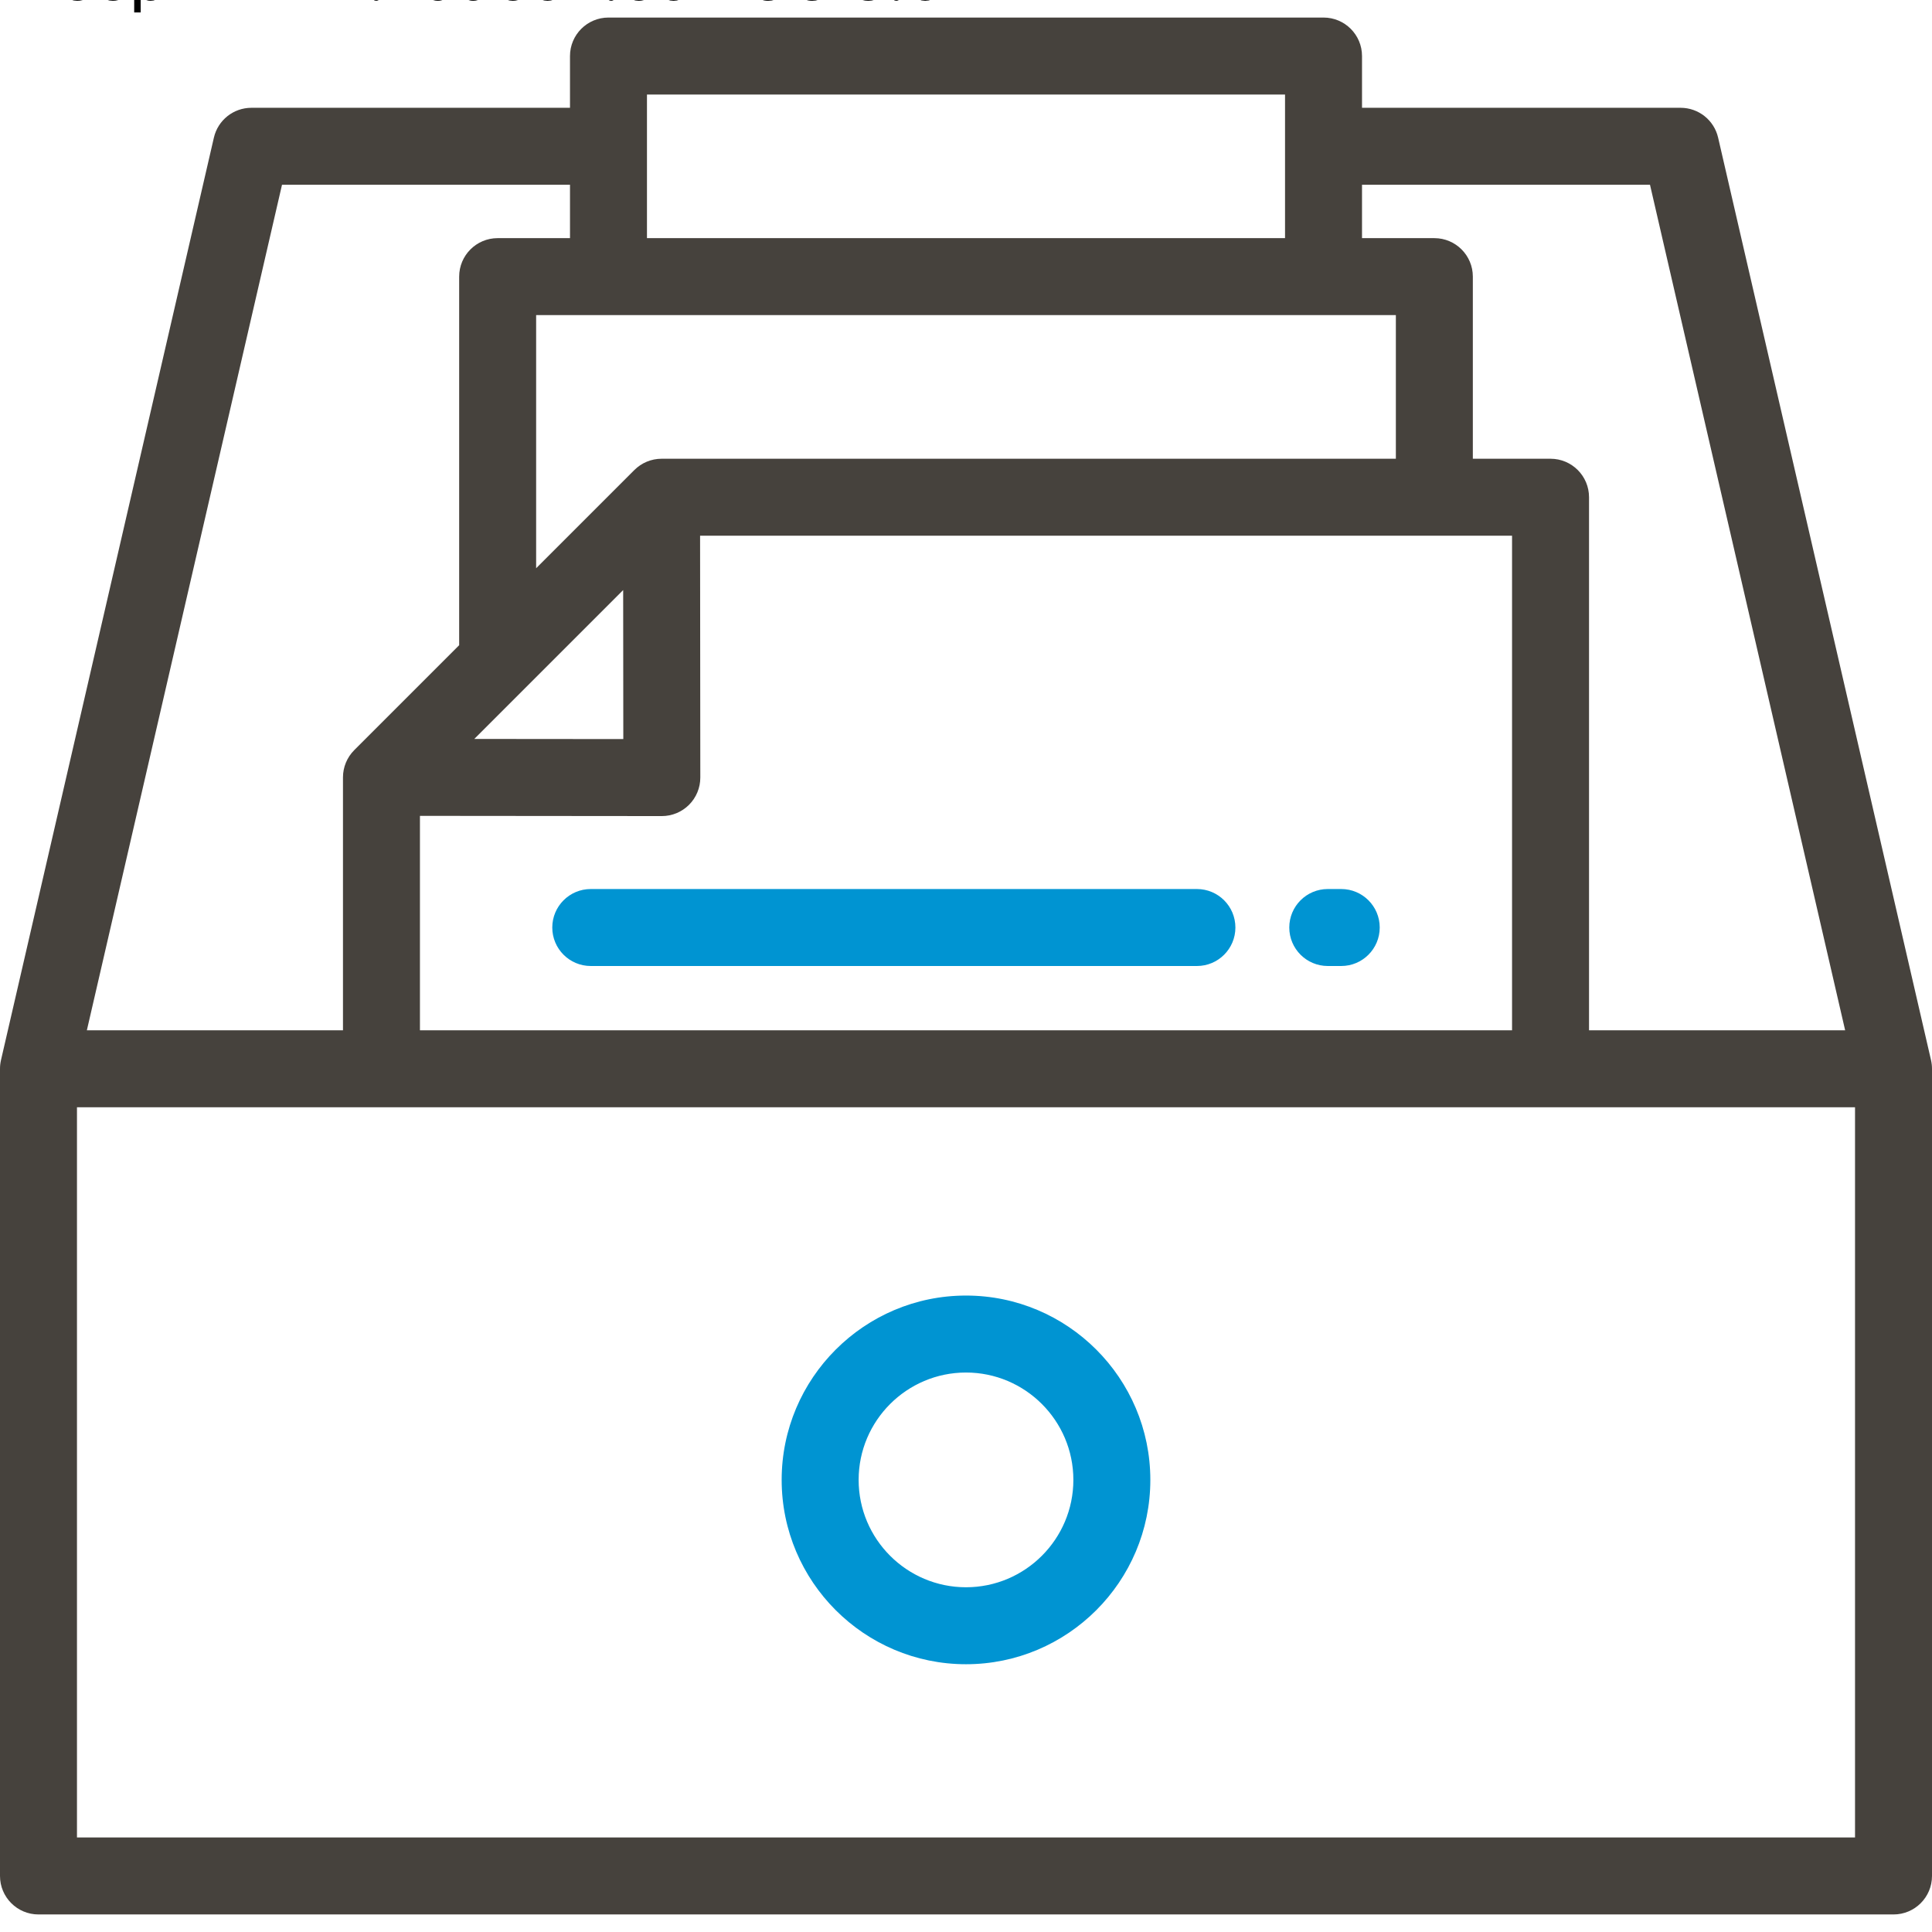 <?xml version="1.0" encoding="UTF-8" standalone="no"?>
<!-- Generator: Adobe Illustrator 19.0.0, SVG Export Plug-In . SVG Version: 6.00 Build 0)  -->

<svg
   xmlns:dc="http://purl.org/dc/elements/1.1/"
   xmlns:cc="http://creativecommons.org/ns#"
   xmlns:rdf="http://www.w3.org/1999/02/22-rdf-syntax-ns#"
   xmlns:svg="http://www.w3.org/2000/svg"
   xmlns="http://www.w3.org/2000/svg"
   xmlns:sodipodi="http://sodipodi.sourceforge.net/DTD/sodipodi-0.dtd"
   xmlns:inkscape="http://www.inkscape.org/namespaces/inkscape"
   version="1.1"
   id="Layer_1"
   x="0px"
   y="0px"
   viewBox="0 0 512 512"
   style="enable-background:new 0 0 512 512;"
   xml:space="preserve"
   width="512px"
   height="512px"
   inkscape:version="0.91 r13725"
   sodipodi:docname="document_basket.svg"><defs
     id="defs29" /><sodipodi:namedview
     pagecolor="#ffffff"
     bordercolor="#666666"
     borderopacity="1"
     objecttolerance="10"
     gridtolerance="10"
     guidetolerance="10"
     inkscape:pageopacity="0"
     inkscape:pageshadow="2"
     inkscape:window-width="1863"
     inkscape:window-height="1056"
     id="namedview27"
     showgrid="false"
     inkscape:zoom="0.4609375"
     inkscape:cx="82.440678"
     inkscape:cy="256"
     inkscape:window-x="57"
     inkscape:window-y="24"
     inkscape:window-maximized="1"
     inkscape:current-layer="Layer_1" /><path
     d="M 511.74,280.943 455.318,36.471 c -1.069,-4.627 -5.189,-7.905 -9.938,-7.905 l -84.433,0 0,-13.716 c 0,-5.632 -4.567,-10.199 -10.199,-10.199 l -189.495,0 c -5.632,0 -10.199,4.567 -10.199,10.199 l 0,13.716 -84.433,0 c -4.749,0 -8.869,3.278 -9.938,7.905 L 0.261,280.943 C 0.086,281.703 0,282.472 0,283.237 L 0,497.15 c 0,5.632 4.567,10.199 10.199,10.199 l 491.602,0 c 5.632,0 10.199,-4.567 10.199,-10.199 l 0,-213.913 c 0,-0.765 -0.086,-1.534 -0.26,-2.294 z M 360.946,48.964 l 76.32,0 51.715,224.073 -67.872,0 0,-141.266 c 0,-5.632 -4.567,-10.199 -10.199,-10.199 l -20.592,0 0,-48.262 c 0,-5.632 -4.567,-10.199 -10.199,-10.199 l -19.172,0 0,-14.147 z M 175.381,216.27 c 0.003,0 0.006,0 0.009,0 2.705,0 5.298,-1.075 7.212,-2.987 1.914,-1.915 2.99,-4.513 2.987,-7.221 l -0.059,-64.092 215.18,0 0,131.068 -289.42,0 0,-56.827 64.091,0.059 z m -49.686,-20.444 39.451,-39.451 0.037,39.487 -39.488,-0.036 z m 45.758,-170.777 169.095,0 0,38.061 -169.095,0 0,-38.061 z m 198.465,58.46 0,38.062 -194.593,0 c -2.705,0 -5.298,1.075 -7.212,2.987 l -26.031,26.031 0,-67.08 227.836,0 z M 74.735,48.964 l 76.32,0 0,14.146 -19.172,0 c -5.632,0 -10.199,4.567 -10.199,10.199 l 0,97.679 -27.805,27.805 c -1.912,1.913 -2.987,4.507 -2.987,7.212 l 0,67.032 -67.872,0 51.715,-224.073 z m 416.867,437.987 -471.204,0 0,-193.515 471.203,0 0,193.515 z"
     id="path7"
     inkscape:connector-curvature="0"
     style="fill:#46423d" /><g
     id="g9"
     style="fill:#0094d2;fill-opacity:1"><g
       id="g11"
       style="fill:#0094d2;fill-opacity:1"><path
         d="M256,343.336c-26.937,0-48.851,21.914-48.851,48.851c0,26.937,21.914,48.852,48.851,48.852s48.851-21.914,48.851-48.851    S282.937,343.336,256,343.336z M256,420.641c-15.689,0-28.453-12.764-28.453-28.453s12.763-28.454,28.453-28.454    s28.453,12.764,28.453,28.453C284.453,407.875,271.689,420.641,256,420.641z"
         fill="#46423d"
         id="path13"
         style="fill:#0094d2;fill-opacity:1" /></g></g><g
     id="g15"
     style="fill:#0094d2;fill-opacity:1"><g
       id="g17"
       style="fill:#0094d2;fill-opacity:1"><path
         d="M355.442,235.602h-3.57c-5.632,0-10.199,4.567-10.199,10.199c0,5.632,4.567,10.199,10.199,10.199h3.57    c5.632,0,10.199-4.567,10.199-10.199C365.641,240.169,361.074,235.602,355.442,235.602z"
         fill="#46423d"
         id="path19"
         style="fill:#0094d2;fill-opacity:1" /></g></g><g
     id="g21"
     style="fill:#0094d2;fill-opacity:1"><g
       id="g23"
       style="fill:#0094d2;fill-opacity:1"><path
         d="M317.195,235.602H156.558c-5.632,0-10.199,4.567-10.199,10.199c0,5.632,4.567,10.199,10.199,10.199h160.637    c5.632,0,10.199-4.567,10.199-10.199C327.394,240.169,322.827,235.602,317.195,235.602z"
         fill="#46423d"
         id="path25"
         style="fill:#0094d2;fill-opacity:1" /></g></g><div>Icons made by <a
   href="http://www.freepik.com"
   title="Freepik">Freepik</a> from <a
   href="http://www.flaticon.com"
   title="Flaticon">www.flaticon.com</a> is licensed by <a
   href="http://creativecommons.org/licenses/by/3.0/"
   title="Creative Commons BY 3.0"
   target="_blank">CC 3.0 BY</a></div></svg>